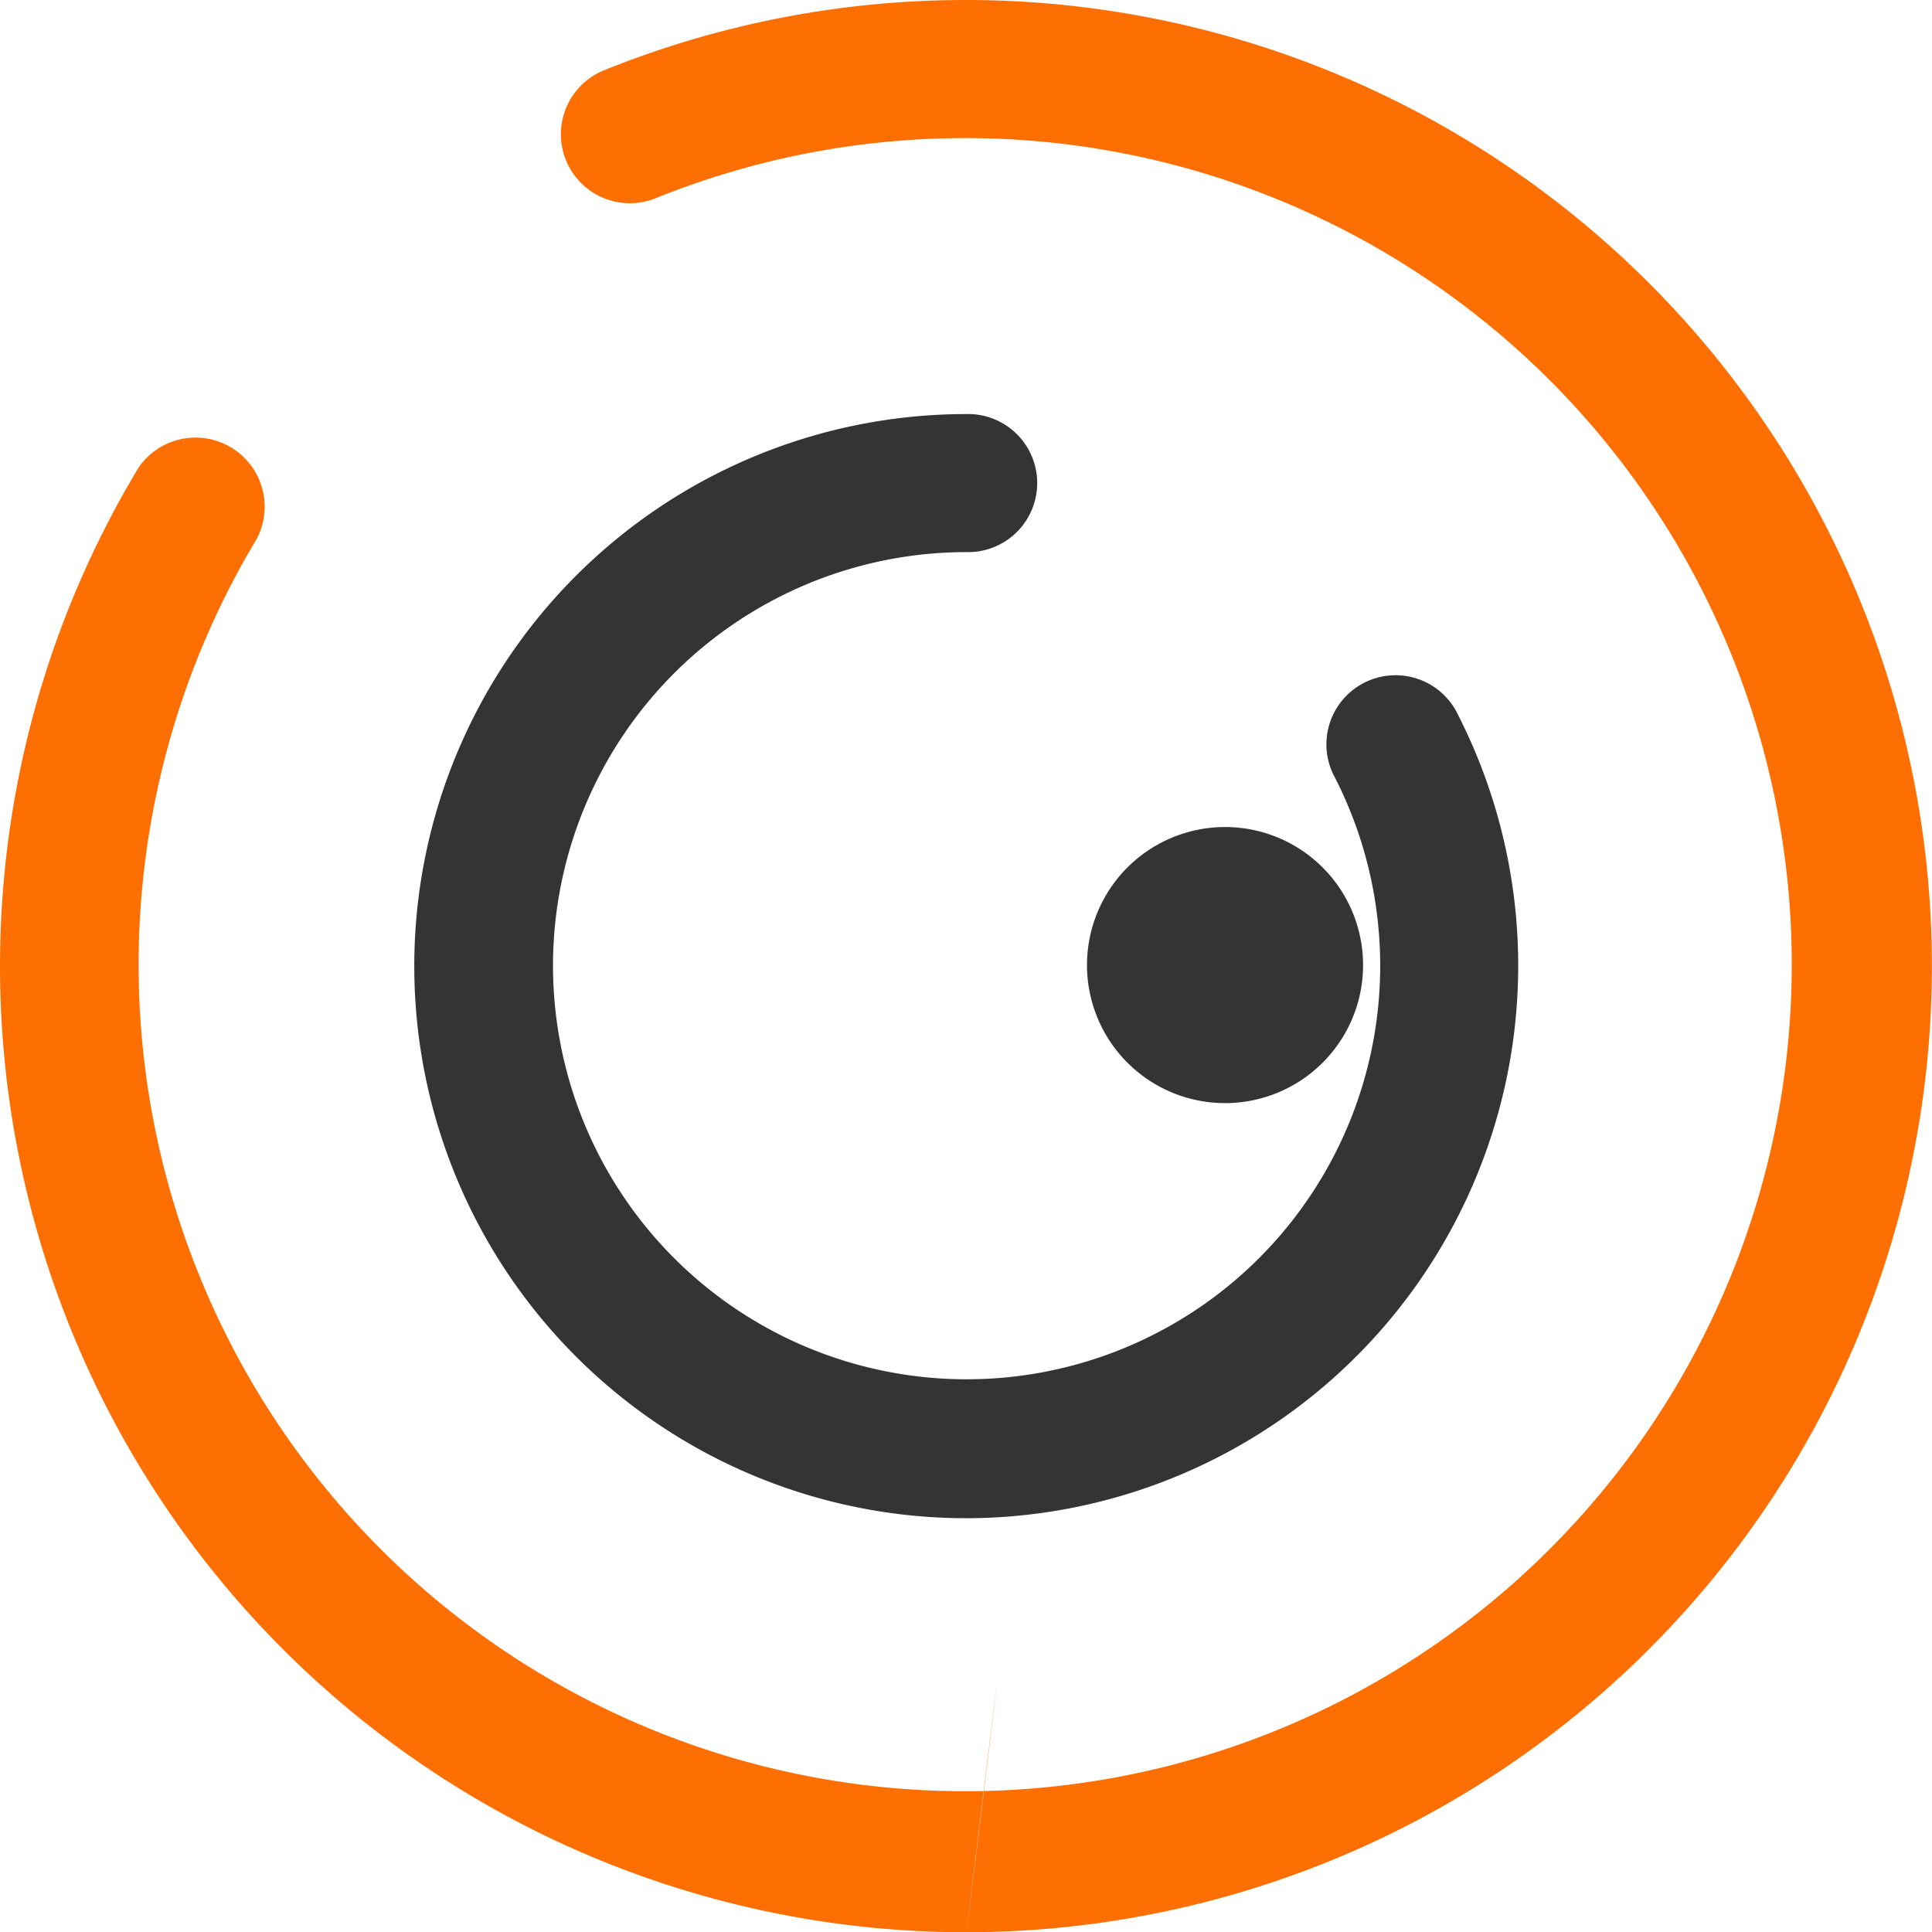 <svg xmlns="http://www.w3.org/2000/svg" width="40.995" height="41" viewBox="0 0 40.995 41">
  <g id="District" transform="translate(209 -1970)">
    <path id="business-district-1" d="M20.554,32.215a11.714,11.714,0,1,1,0-23.429,1.465,1.465,0,1,1,0,2.929,8.776,8.776,0,1,0,7.829,4.8,1.467,1.467,0,1,1,2.61-1.335A11.726,11.726,0,0,1,20.554,32.215Zm2.56-11.737a2.929,2.929,0,1,0,1.465-2.537,2.929,2.929,0,0,0-1.465,2.537Z" transform="translate(-209.049 1970)" fill="#343434"/>
    <path id="business-district-1-2" data-name="business-district-1" d="M20.554,41A20.5,20.5,0,0,1,2.994,9.914,1.467,1.467,0,0,1,5.5,11.428a17.539,17.539,0,1,0,8.464-7.223,1.463,1.463,0,0,1-1.1-2.713A20.5,20.5,0,1,1,20.554,41Zm0,0C20.713,39.808,21.908,29.951,20.554,41Z" transform="translate(-209.049 1970)" fill="#fd6f02"/>
  </g>
</svg>
